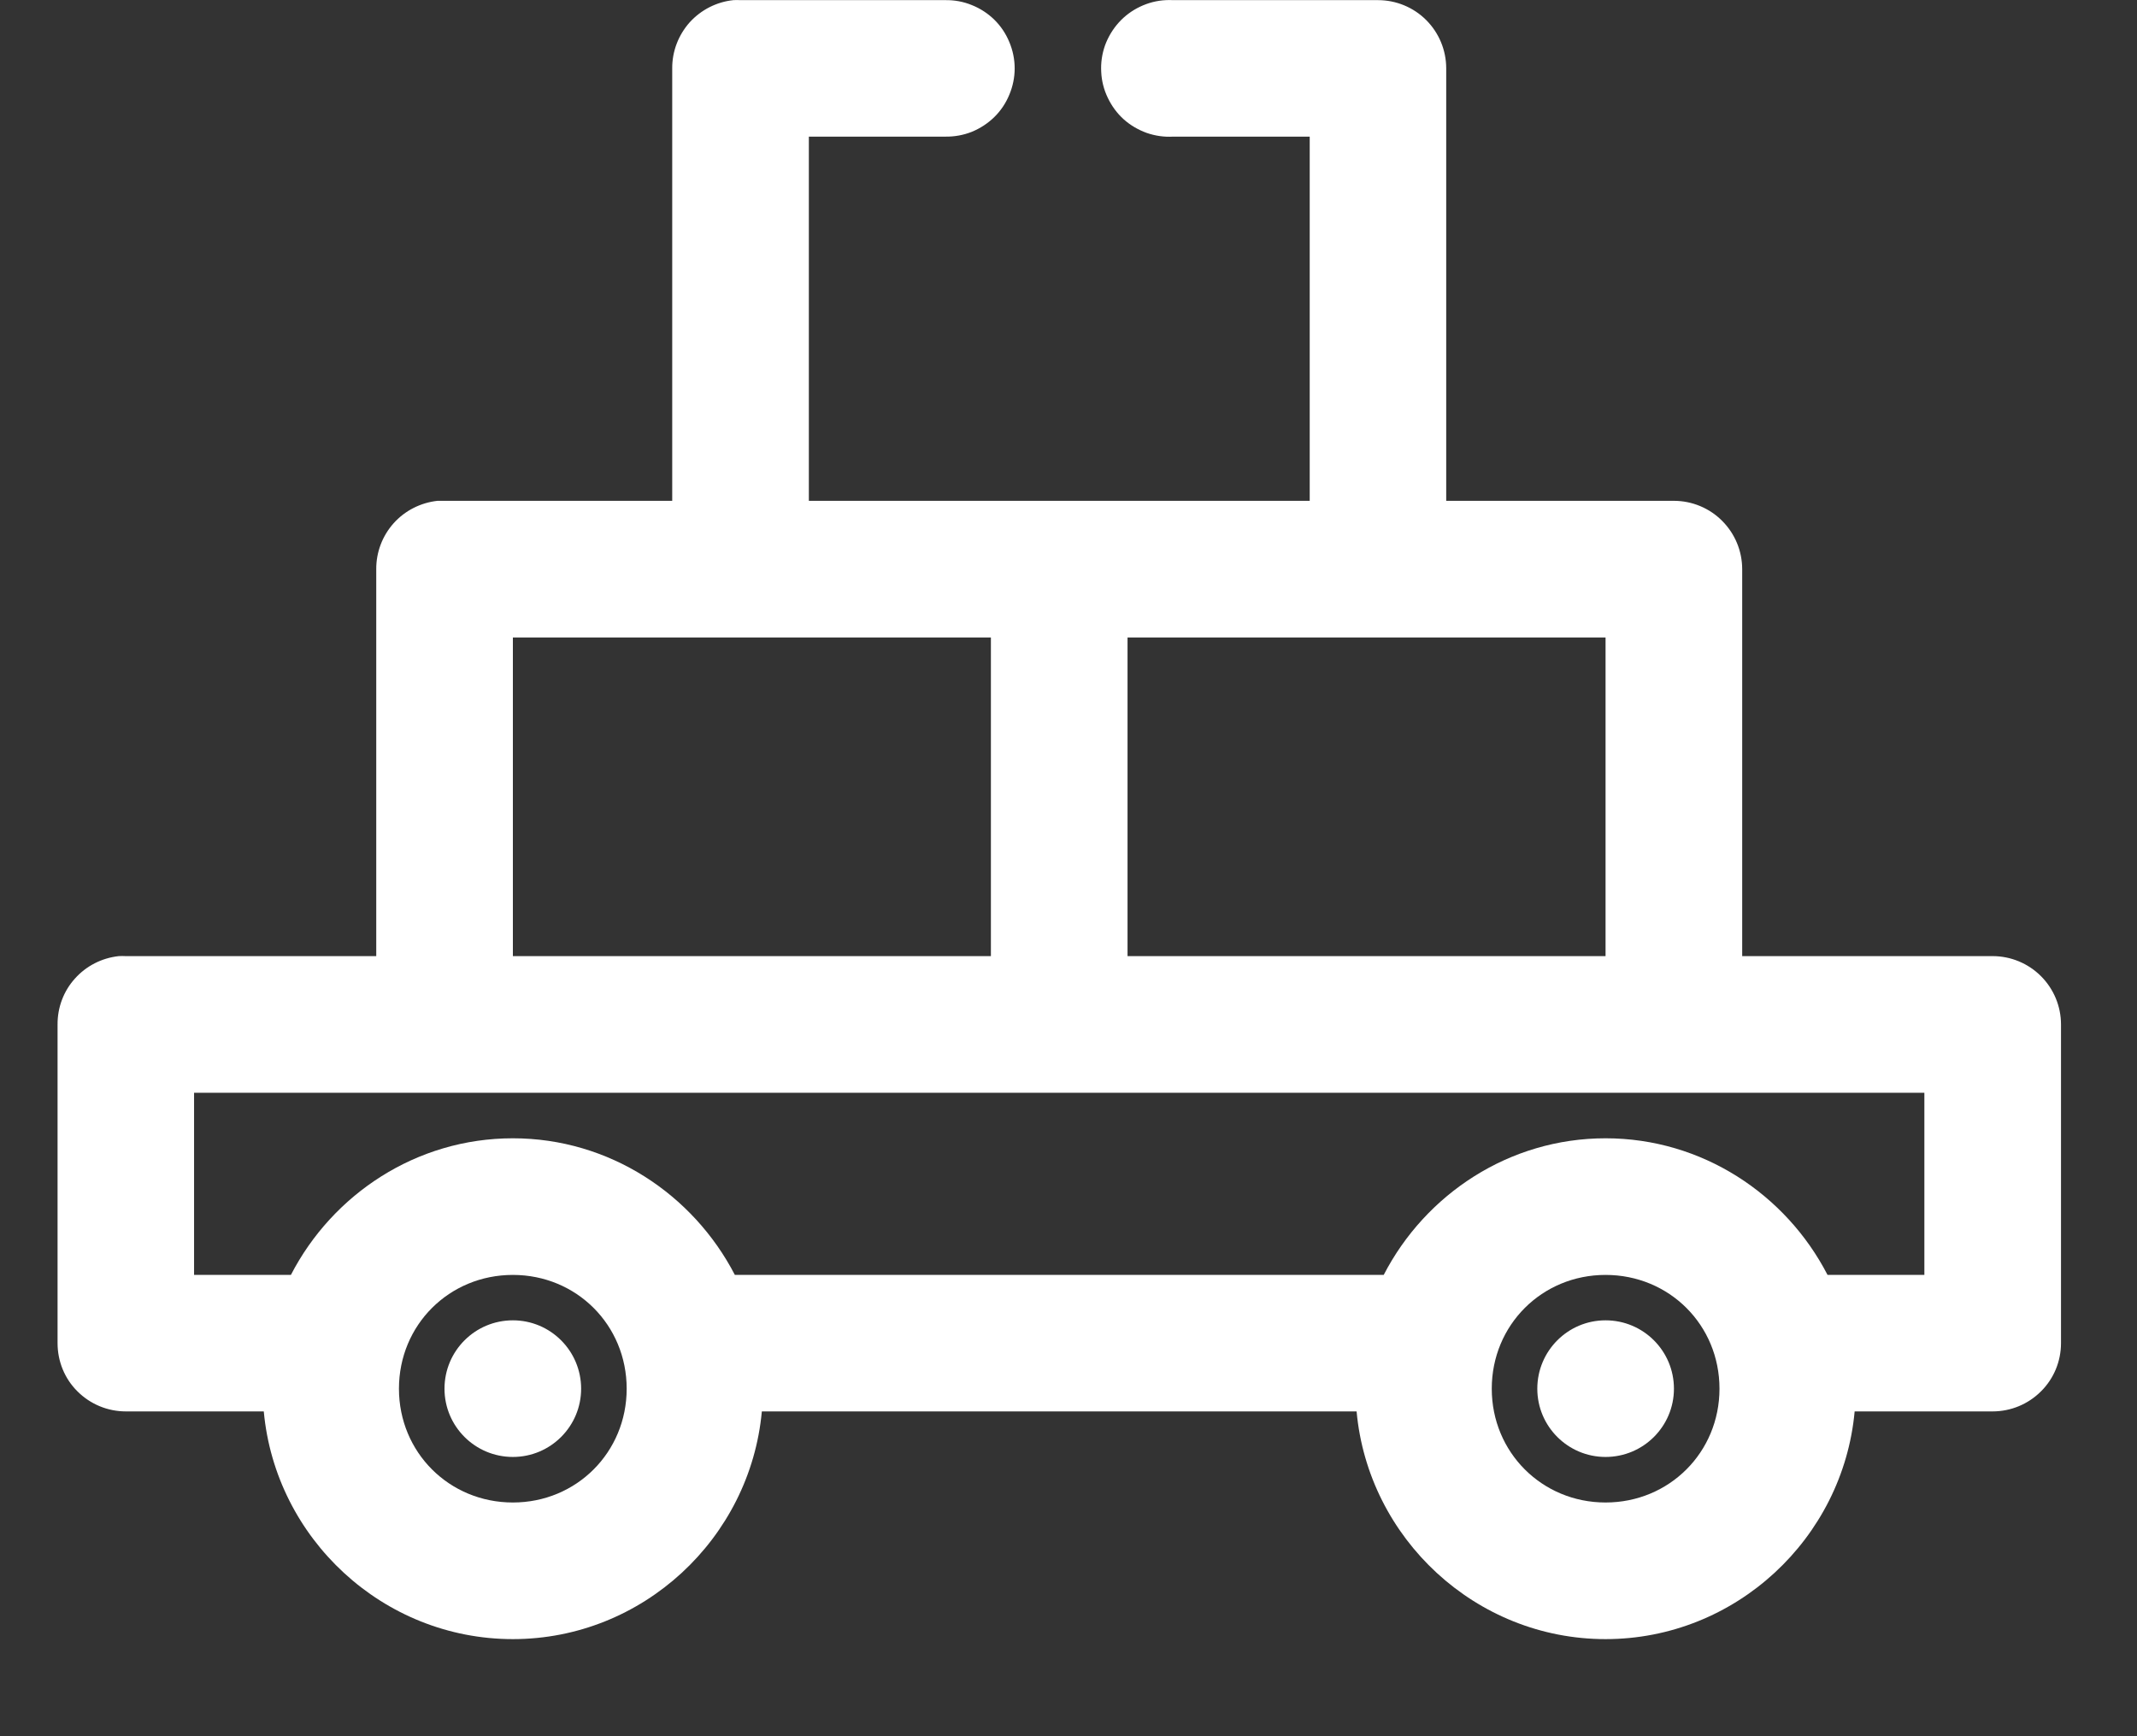 <svg width="16" height="13" viewBox="0 0 16 13" fill="none" xmlns="http://www.w3.org/2000/svg">
<rect x="0" y="0" width="16" height="13" fill="#333333" stroke="none"/>
<path d="M5.491 0.001C5.365 0.014 5.248 0.074 5.163 0.168C5.079 0.263 5.032 0.385 5.033 0.512V3.75H3.328C3.311 3.75 3.293 3.75 3.275 3.75C3.149 3.764 3.032 3.823 2.947 3.918C2.863 4.012 2.816 4.135 2.817 4.262V7.159H0.942C0.924 7.158 0.906 7.158 0.889 7.159C0.762 7.173 0.646 7.232 0.561 7.327C0.476 7.421 0.43 7.544 0.431 7.671V10.057C0.431 10.193 0.484 10.323 0.58 10.418C0.676 10.514 0.806 10.568 0.942 10.568H1.975C2.062 11.519 2.867 12.273 3.84 12.273C4.812 12.273 5.617 11.519 5.704 10.568H10.157C10.244 11.519 11.049 12.273 12.021 12.273C12.994 12.273 13.799 11.519 13.886 10.568H14.919C15.055 10.568 15.185 10.514 15.281 10.418C15.377 10.323 15.431 10.193 15.431 10.057V7.671C15.431 7.535 15.377 7.405 15.281 7.309C15.185 7.213 15.055 7.159 14.919 7.159H13.044V4.262C13.044 4.126 12.99 3.996 12.894 3.9C12.799 3.804 12.668 3.75 12.533 3.75H10.828V0.512C10.828 0.376 10.774 0.246 10.678 0.15C10.583 0.055 10.453 0.001 10.317 0.001H8.783C8.765 -0 8.747 -0 8.73 0.001C8.662 0.004 8.597 0.021 8.536 0.05C8.475 0.079 8.421 0.119 8.376 0.169C8.331 0.219 8.296 0.278 8.273 0.341C8.251 0.404 8.241 0.471 8.245 0.539C8.248 0.606 8.265 0.672 8.294 0.732C8.323 0.793 8.363 0.848 8.413 0.893C8.463 0.938 8.522 0.972 8.585 0.995C8.648 1.017 8.716 1.027 8.783 1.023H9.806V3.75H6.056V1.023H7.078C7.146 1.024 7.213 1.012 7.276 0.987C7.339 0.961 7.396 0.924 7.445 0.876C7.493 0.829 7.531 0.772 7.557 0.709C7.583 0.647 7.597 0.58 7.597 0.512C7.597 0.444 7.583 0.377 7.557 0.315C7.531 0.252 7.493 0.195 7.445 0.148C7.396 0.1 7.339 0.063 7.276 0.038C7.213 0.012 7.146 -0 7.078 0.001H5.544C5.526 -0 5.509 -0 5.491 0.001ZM3.84 4.773H7.419V7.159H3.84V4.773ZM8.442 4.773H12.021V7.159H8.442V4.773ZM1.453 8.182H14.408V9.546H13.683C13.371 8.942 12.744 8.523 12.021 8.523C11.299 8.523 10.672 8.942 10.36 9.546H5.502C5.189 8.942 4.562 8.523 3.84 8.523C3.117 8.523 2.49 8.942 2.178 9.546H1.453V8.182ZM3.84 9.546C4.316 9.546 4.692 9.921 4.692 10.398C4.692 10.874 4.316 11.25 3.84 11.25C3.363 11.25 2.987 10.874 2.987 10.398C2.987 9.921 3.363 9.546 3.84 9.546ZM12.021 9.546C12.498 9.546 12.874 9.921 12.874 10.398C12.874 10.874 12.498 11.25 12.021 11.25C11.545 11.25 11.169 10.874 11.169 10.398C11.169 9.921 11.545 9.546 12.021 9.546ZM3.84 9.886C3.557 9.886 3.328 10.115 3.328 10.398C3.328 10.68 3.557 10.909 3.84 10.909C4.122 10.909 4.351 10.68 4.351 10.398C4.351 10.115 4.122 9.886 3.84 9.886ZM12.021 9.886C11.739 9.886 11.51 10.115 11.51 10.398C11.51 10.68 11.739 10.909 12.021 10.909C12.304 10.909 12.533 10.68 12.533 10.398C12.533 10.115 12.304 9.886 12.021 9.886Z" fill="white"/>
</svg>
